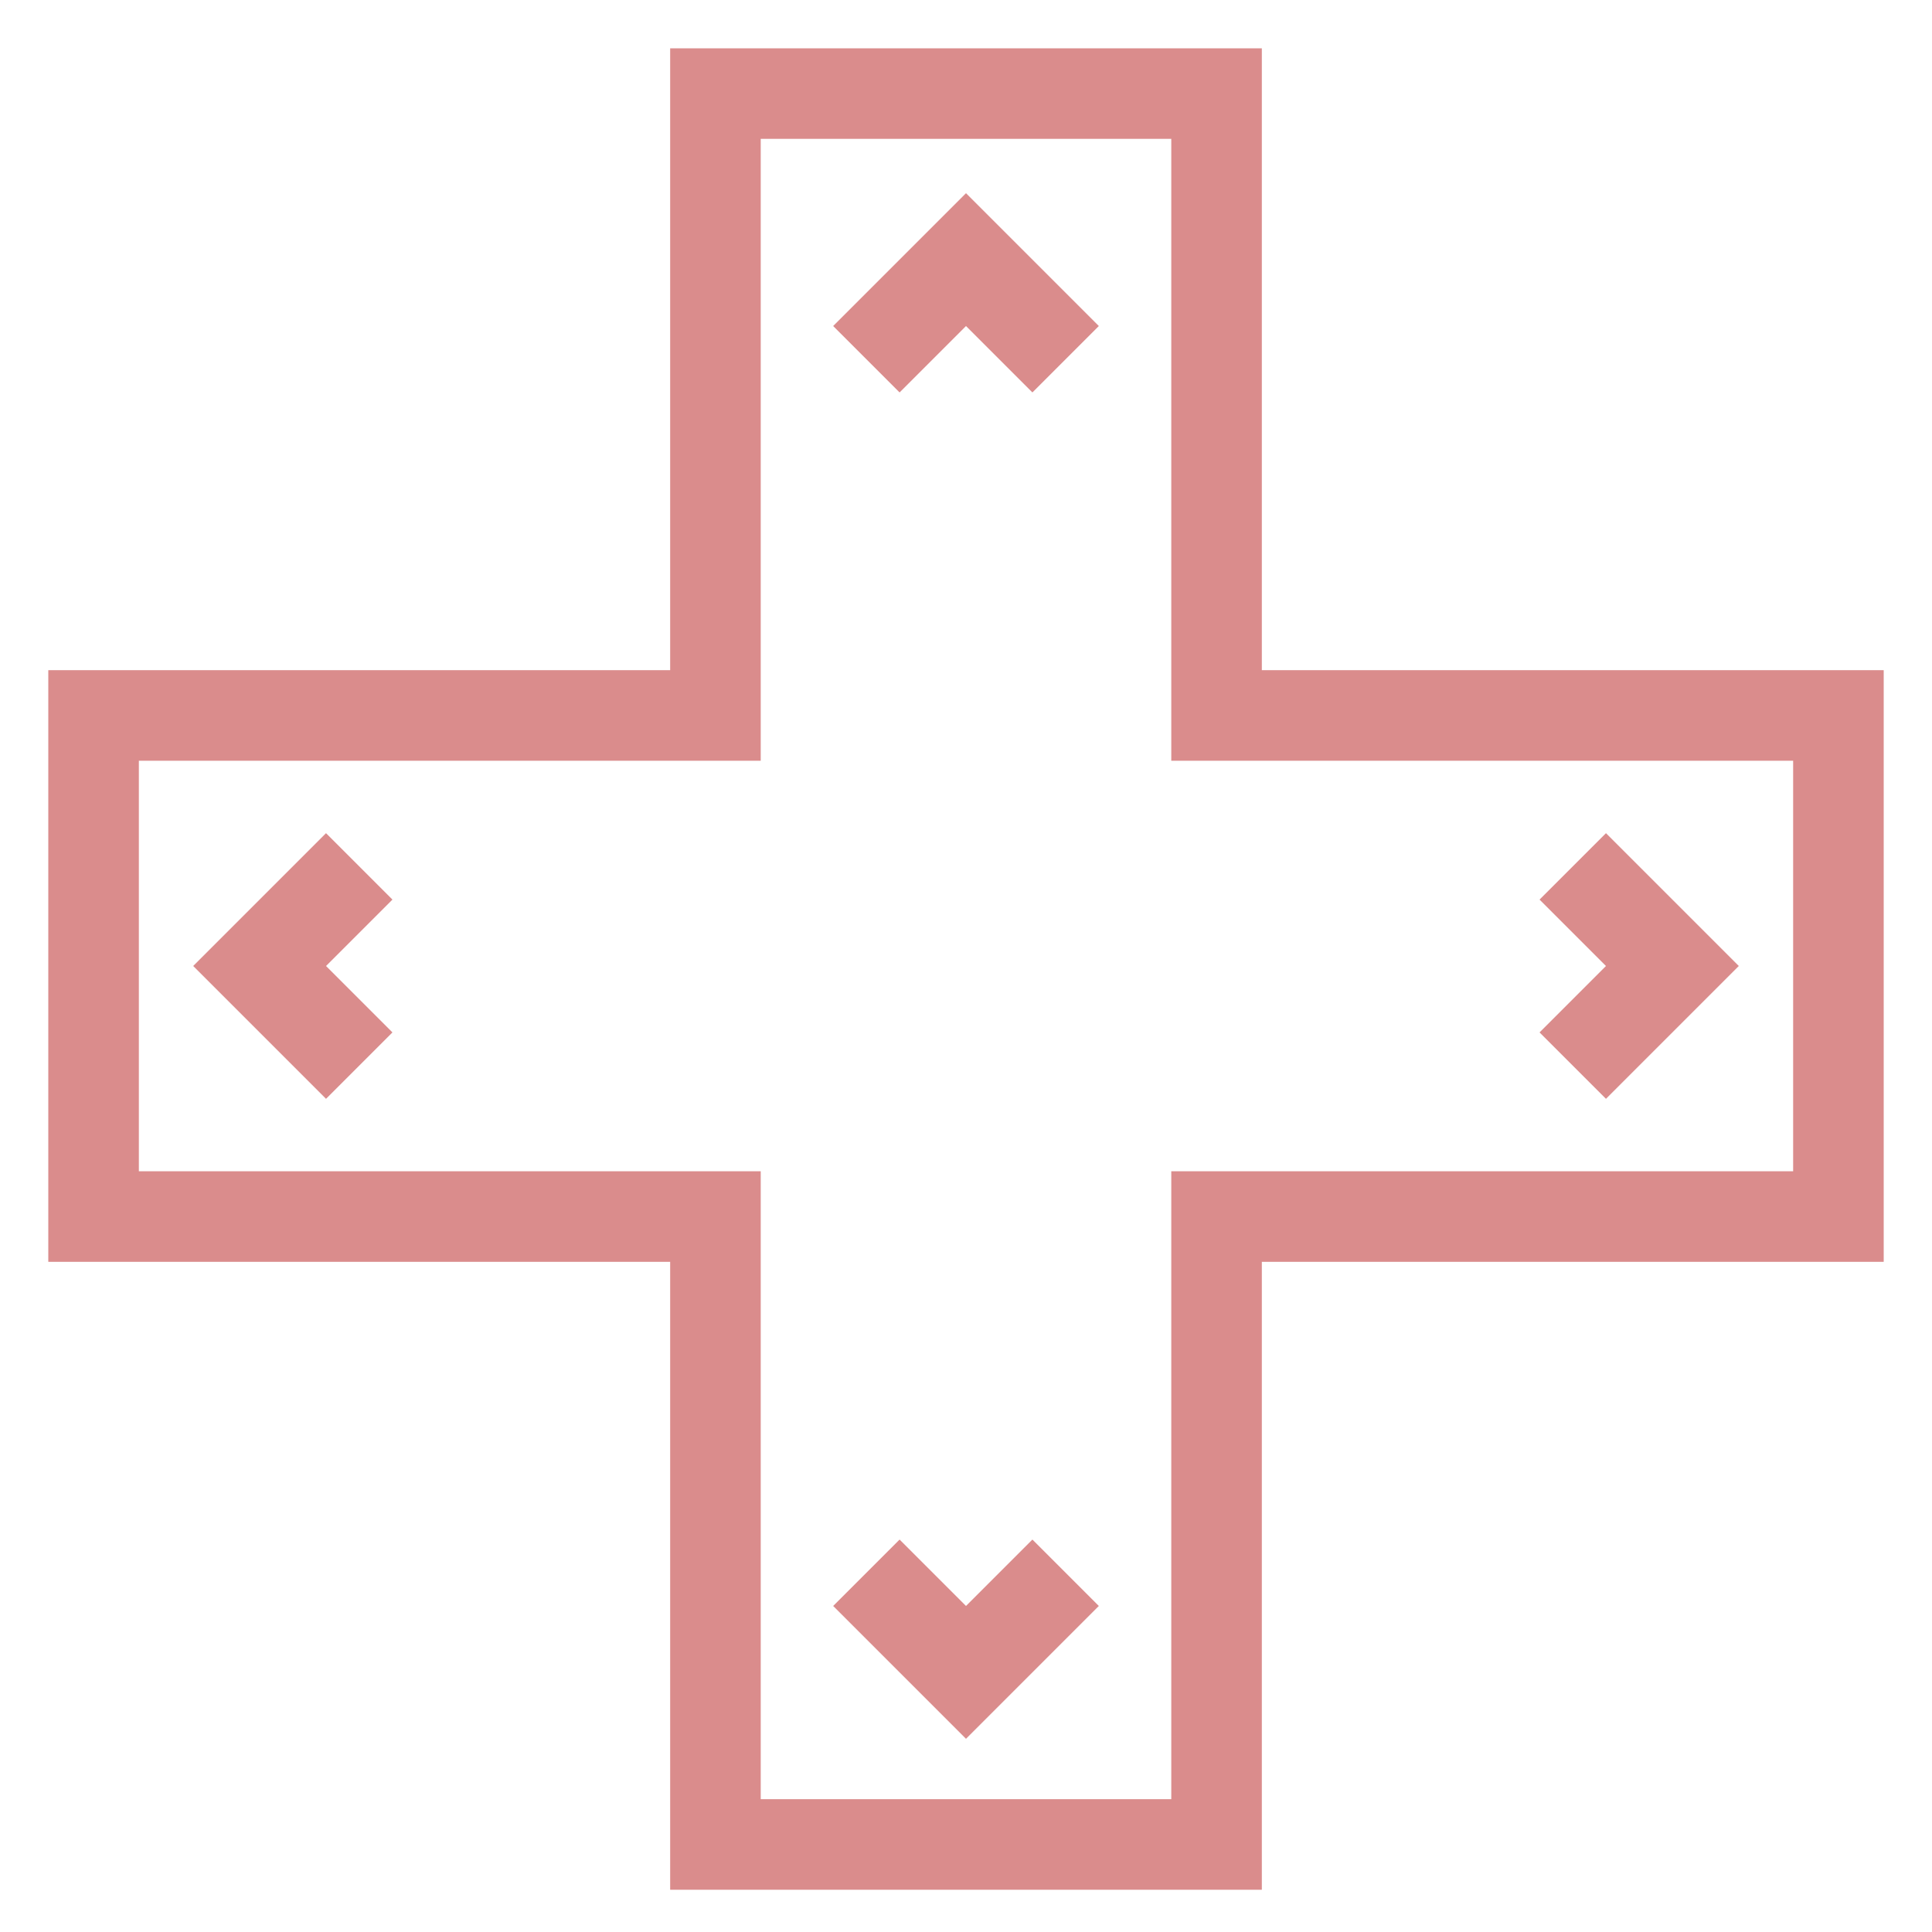 <?xml version="1.0" encoding="utf-8"?>
<!-- Generator: Adobe Illustrator 18.0.0, SVG Export Plug-In . SVG Version: 6.00 Build 0)  -->
<!DOCTYPE svg PUBLIC "-//W3C//DTD SVG 1.1//EN" "http://www.w3.org/Graphics/SVG/1.1/DTD/svg11.dtd">
<svg version="1.1" id="Layer_1" xmlns="http://www.w3.org/2000/svg" xmlns:xlink="http://www.w3.org/1999/xlink" x="0px" y="0px"
	 viewBox="0 0 32 32" enable-background="new 0 0 32 32" xml:space="preserve">
<g>
	<g>
		<path fill="#DA8C8C" d="M20.9,31.3h-9.8V20.9H0.8v-9.8h10.3V0.8h9.8v10.3h10.3v9.8H20.9C20.9,20.9,20.9,31.3,20.9,31.3z
			 M12.6,29.8h6.8V19.4h10.3v-6.8H19.4V2.3h-6.8v10.3H2.3v6.8h10.3C12.6,19.4,12.6,29.8,12.6,29.8z"/>
	</g>
	<g>
		<polygon fill="#DA8C8C" points="26.6,18.2 25.5,17.1 26.6,16 25.5,14.9 26.6,13.8 28.8,16 		"/>
	</g>
	<g>
		<polygon fill="#DA8C8C" points="5.4,18.2 3.2,16 5.4,13.8 6.5,14.9 5.4,16 6.5,17.1 		"/>
	</g>
	<g>
		<polygon fill="#DA8C8C" points="16,28.8 13.8,26.6 14.9,25.5 16,26.6 17.1,25.5 18.2,26.6 		"/>
	</g>
	<g>
		<polygon fill="#DA8C8C" points="14.9,6.5 13.8,5.4 16,3.2 18.2,5.4 17.1,6.5 16,5.4 		"/>
	</g>
</g>
</svg>
